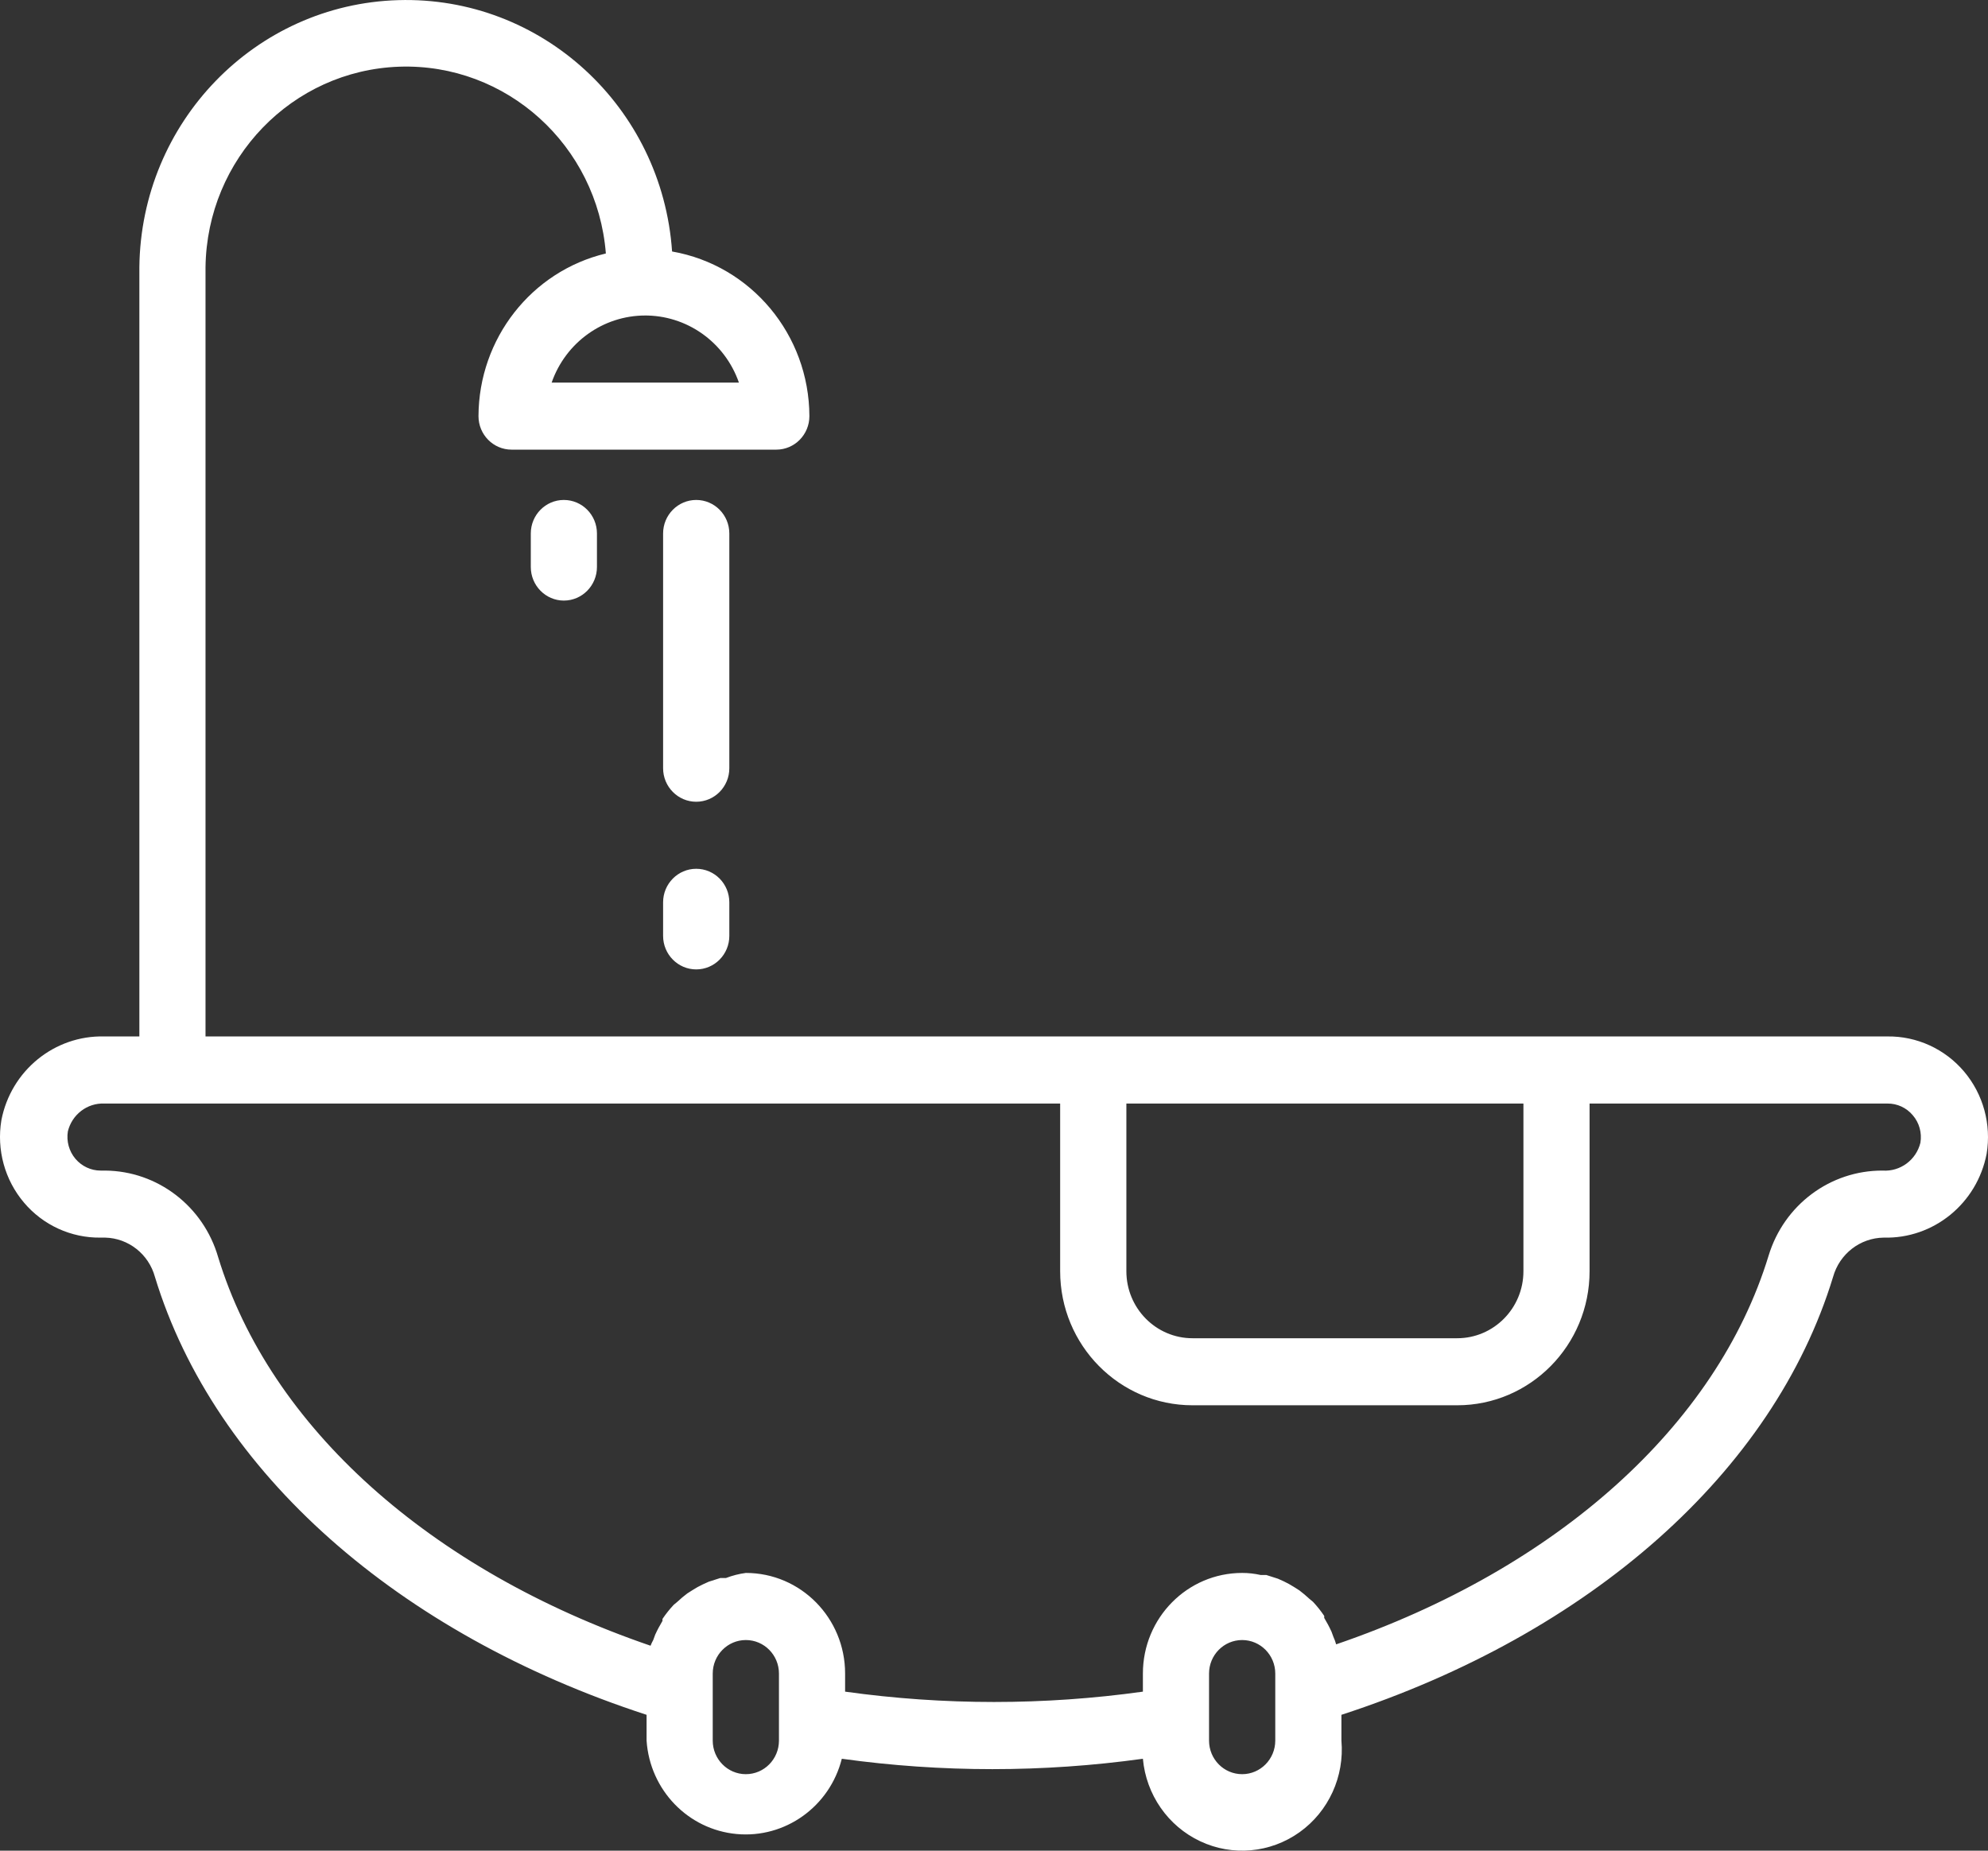 <?xml version="1.0" encoding="UTF-8"?>
<svg width="29px" height="27px" viewBox="0 0 29 27" version="1.1" xmlns="http://www.w3.org/2000/svg" xmlns:xlink="http://www.w3.org/1999/xlink">
    <rect x="0" y="0" width="29" height="27" fill="#333333" stroke="none"/>
    <title>27FFC994-A1CE-4B44-B74E-0561CDE9C234</title>
    <g id="Mobile-app" stroke="none" stroke-width="1" fill="none" fill-rule="evenodd">
        <g id="Patient-Information-" transform="translate(-58, -509)" fill="#FFFFFF" fill-rule="nonzero">
            <g id="5049695_bathroom_bathtub_clean_shower_toilet_icon" transform="translate(58, 509)">
                <path d="M10.156,11.697 C9.89,11.697 9.673,11.478 9.673,11.208 L9.673,7.783 C9.673,7.513 9.89,7.294 10.156,7.294 C10.423,7.294 10.639,7.513 10.639,7.783 L10.639,11.208 C10.639,11.478 10.423,11.697 10.156,11.697 Z M10.639,13.654 L10.639,13.164 C10.639,12.894 10.423,12.675 10.156,12.675 C9.89,12.675 9.673,12.894 9.673,13.164 L9.673,13.654 C9.673,13.924 9.89,14.143 10.156,14.143 C10.423,14.143 10.639,13.924 10.639,13.654 Z M8.708,8.272 L8.708,7.783 C8.708,7.513 8.492,7.294 8.225,7.294 C7.959,7.294 7.743,7.513 7.743,7.783 L7.743,8.272 C7.743,8.542 7.959,8.762 8.225,8.762 C8.492,8.762 8.708,8.542 8.708,8.272 Z M28.98,16.833 C28.841,17.558 28.206,18.075 27.479,18.056 C27.135,18.06 26.834,18.293 26.74,18.629 C25.871,21.481 23.188,23.839 19.568,25.018 L19.568,25.394 C19.614,25.919 19.381,26.428 18.957,26.731 C18.532,27.034 17.98,27.085 17.509,26.863 C17.038,26.642 16.719,26.183 16.672,25.659 C15.215,25.861 13.737,25.861 12.28,25.659 C12.104,26.357 11.453,26.823 10.745,26.757 C10.036,26.691 9.48,26.114 9.432,25.394 L9.432,25.018 C5.812,23.839 3.129,21.481 2.26,18.629 C2.169,18.297 1.875,18.065 1.536,18.056 L1.468,18.056 C1.039,18.062 0.628,17.875 0.349,17.544 C0.069,17.213 -0.051,16.774 0.02,16.344 C0.159,15.62 0.794,15.103 1.521,15.121 L2.033,15.121 L2.033,3.899 C2.056,1.783 3.723,0.063 5.809,0.002 C7.896,-0.06 9.659,1.558 9.804,3.669 C10.958,3.871 11.803,4.884 11.807,6.071 C11.807,6.341 11.591,6.56 11.324,6.56 L7.463,6.56 C7.196,6.56 6.98,6.341 6.98,6.071 C6.984,4.94 7.752,3.958 8.838,3.698 C8.713,2.12 7.386,0.92 5.824,0.973 C4.262,1.027 3.018,2.315 2.998,3.899 L2.998,15.121 L27.532,15.121 C27.961,15.115 28.372,15.303 28.651,15.633 C28.931,15.964 29.051,16.404 28.98,16.833 Z M9.413,4.603 C8.799,4.603 8.252,4.995 8.047,5.582 L10.779,5.582 C10.572,4.988 10.014,4.595 9.393,4.603 L9.413,4.603 Z M16.431,16.1 L16.431,18.546 C16.431,19.086 16.863,19.524 17.396,19.524 L21.257,19.524 C21.79,19.524 22.223,19.086 22.223,18.546 L22.223,16.1 L16.431,16.1 Z M11.363,25.101 L11.363,24.416 C11.363,24.146 11.147,23.927 10.88,23.927 C10.614,23.927 10.397,24.146 10.397,24.416 L10.397,25.394 C10.397,25.665 10.614,25.884 10.88,25.884 C11.147,25.884 11.363,25.665 11.363,25.394 L11.363,25.101 Z M18.603,24.661 L18.603,24.416 C18.603,24.146 18.386,23.927 18.12,23.927 C17.853,23.927 17.637,24.146 17.637,24.416 L17.637,25.394 C17.637,25.665 17.853,25.884 18.12,25.884 C18.386,25.884 18.603,25.665 18.603,25.394 L18.603,24.661 Z M28.014,16.672 C28.038,16.528 27.998,16.381 27.903,16.271 C27.811,16.161 27.675,16.098 27.532,16.1 L23.188,16.1 L23.188,18.546 C23.188,19.626 22.323,20.502 21.257,20.502 L17.396,20.502 C16.33,20.502 15.465,19.626 15.465,18.546 L15.465,16.1 L1.521,16.1 C1.272,16.09 1.05,16.26 0.99,16.506 C0.967,16.649 1.007,16.796 1.101,16.907 C1.193,17.015 1.327,17.078 1.468,17.078 L1.536,17.078 C2.299,17.085 2.967,17.598 3.182,18.34 C3.939,20.82 6.276,22.909 9.49,24.01 C9.501,23.981 9.514,23.954 9.529,23.927 L9.558,23.848 C9.589,23.78 9.625,23.713 9.664,23.648 L9.664,23.619 C9.713,23.546 9.768,23.477 9.828,23.413 L9.881,23.369 C9.927,23.326 9.975,23.285 10.026,23.247 L10.103,23.198 C10.151,23.167 10.201,23.139 10.253,23.115 L10.339,23.076 L10.508,23.022 L10.59,23.022 C10.684,22.986 10.781,22.961 10.88,22.948 C11.68,22.948 12.328,23.605 12.328,24.416 L12.328,24.68 C13.769,24.881 15.231,24.881 16.672,24.68 L16.672,24.416 C16.672,23.605 17.32,22.948 18.12,22.948 C18.211,22.948 18.301,22.958 18.39,22.978 L18.472,22.978 L18.641,23.032 L18.728,23.071 C18.779,23.095 18.829,23.123 18.878,23.154 L18.955,23.203 C19.005,23.241 19.054,23.282 19.1,23.325 L19.153,23.369 C19.213,23.433 19.268,23.502 19.317,23.575 L19.317,23.604 C19.356,23.669 19.392,23.736 19.423,23.804 L19.452,23.883 C19.468,23.917 19.481,23.953 19.491,23.99 C22.705,22.89 25.041,20.801 25.799,18.321 C26.023,17.579 26.699,17.074 27.464,17.078 C27.72,17.095 27.952,16.924 28.014,16.672 Z" id="Shape"></path>
            </g>
        </g>
    </g>
</svg>